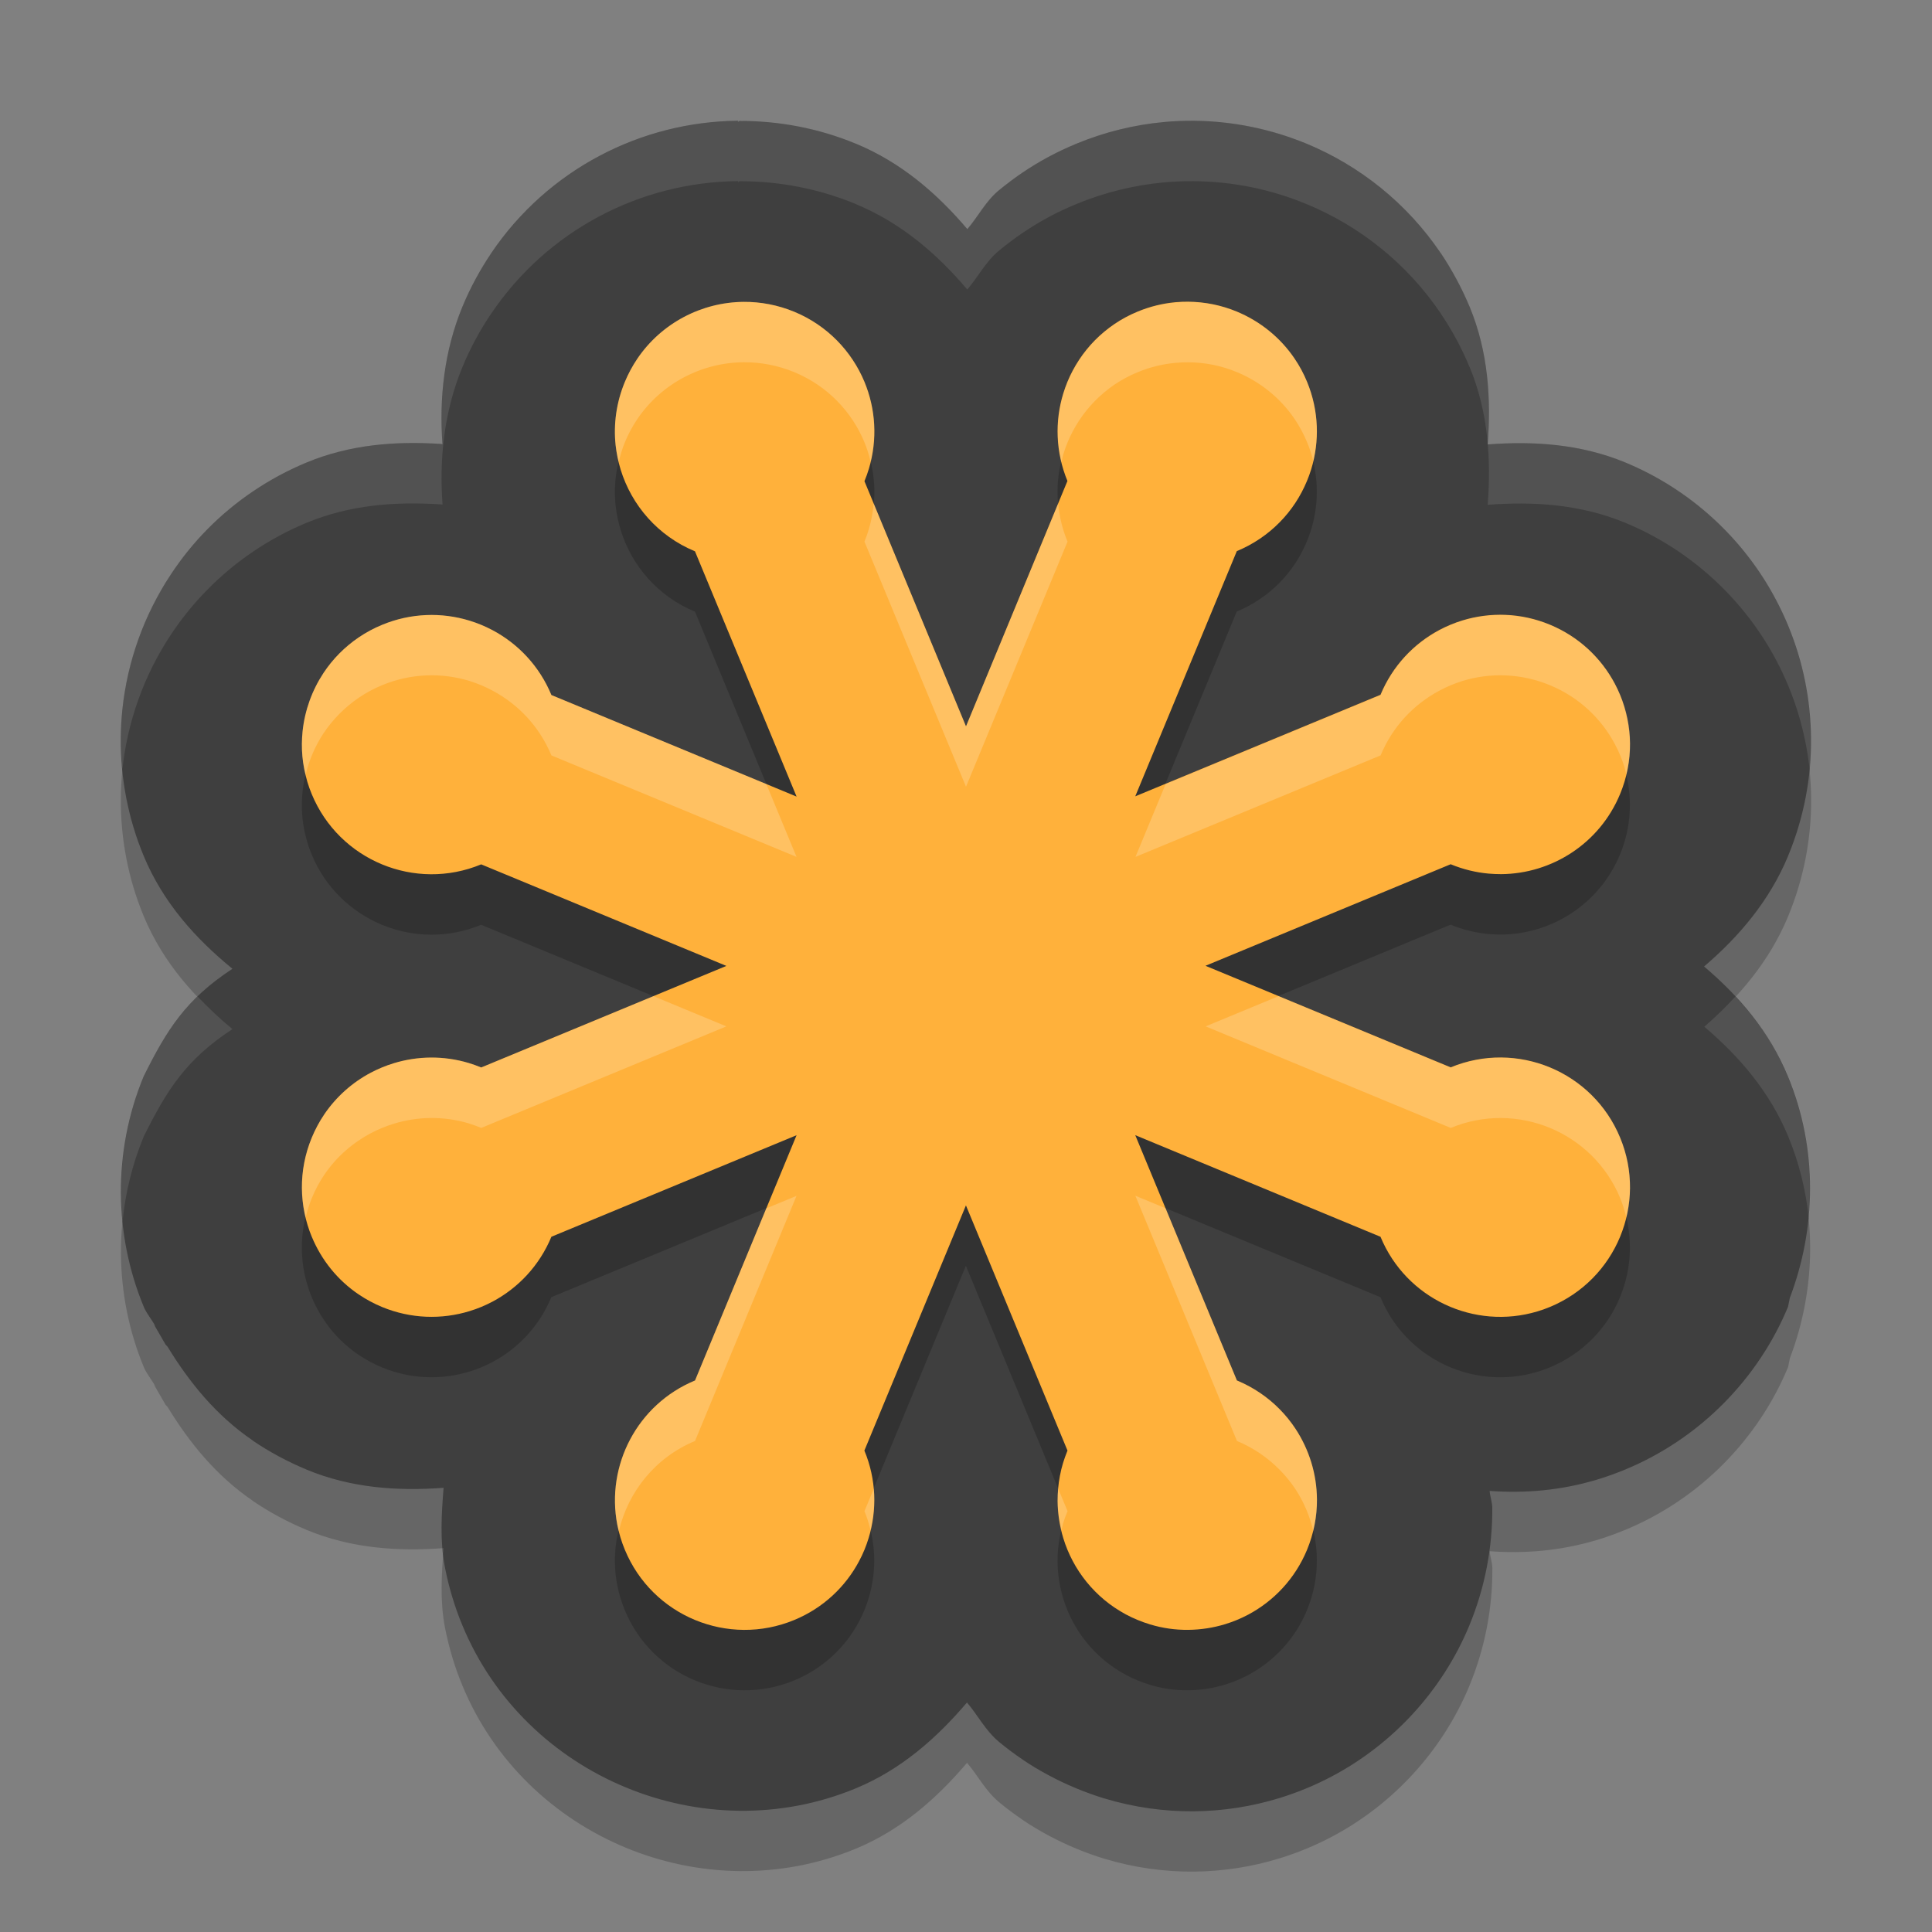 <svg xmlns="http://www.w3.org/2000/svg" width="32" height="32" version="1.1">
 <rect width="100%" height="100%" fill="#808080" stroke="none"/>
 <path style="opacity:0.2" d="M 12.229,3 C 10.606,3.013 9.067,3.815 8.136,5.193 v 0.001 l -0.001,0.001 C 7.952,5.467 7.791,5.761 7.66,6.078 7.355,6.814 7.273,7.601 7.329,8.357 c -0.01,-7e-4 -0.02,-0.003 -0.03,-0.004 C 6.557,8.305 5.802,8.36 5.08,8.659 4.452,8.919 3.892,9.302 3.436,9.765 3.208,9.996 3.005,10.248 2.829,10.515 c -0.441,0.667 -0.717,1.431 -0.801,2.231 -0.017,0.165 -0.026,0.326 -0.027,0.484 -0.002,0.323 0.027,0.652 0.09,0.979 0.032,0.165 0.071,0.328 0.119,0.487 0.048,0.161 0.105,0.321 0.17,0.477 l 0.001,0.003 c 0.32,0.771 0.857,1.368 1.47,1.869 -0.772,0.507 -1.085,1.007 -1.47,1.78 -0.52,1.256 -0.487,2.641 0,3.816 v 0.001 c 0.048,0.116 0.137,0.213 0.194,0.325 -0.008,-0.01 -0.02,-0.026 -0.026,-0.034 0.097,0.167 0.194,0.336 0.194,0.336 1.8e-6,3e-6 0.028,0.03 0.034,0.037 0.362,0.593 0.807,1.14 1.405,1.548 l 0.011,0.01 c 0.275,0.186 0.571,0.345 0.886,0.476 l 0.001,0.001 c 0.738,0.306 1.51,0.357 2.268,0.301 -0.034,0.435 -0.063,0.874 0.022,1.315 0.034,0.174 0.075,0.336 0.12,0.487 0.047,0.158 0.103,0.317 0.17,0.477 1.04,2.514 4.001,3.74 6.515,2.699 0.751,-0.311 1.341,-0.833 1.842,-1.422 0.182,0.213 0.307,0.465 0.526,0.648 0.126,0.105 0.259,0.204 0.396,0.297 0.003,0.001 0.005,0.003 0.008,0.004 l -0.008,-0.003 c 0.133,0.09 0.276,0.176 0.429,0.258 0.146,0.078 0.298,0.151 0.458,0.217 0.16,0.066 0.319,0.123 0.474,0.17 h 0.001 c 0.482,0.145 0.978,0.214 1.467,0.211 0.488,-0.004 0.967,-0.079 1.423,-0.219 0.303,-0.093 0.598,-0.215 0.88,-0.365 0.984,-0.523 1.811,-1.395 2.267,-2.494 l 0.001,-0.003 c 0.26,-0.629 0.383,-1.294 0.379,-1.943 v -0.001 c -7e-4,-0.096 -0.037,-0.186 -0.044,-0.282 0.584,0.043 1.181,-0.008 1.765,-0.183 h 0.001 c 0.161,-0.048 0.32,-0.105 0.477,-0.17 l 0.003,-0.001 c 1.256,-0.521 2.21,-1.522 2.697,-2.697 v -0.001 l 0.029,-0.144 c 0.435,-1.145 0.471,-2.464 -0.03,-3.672 -0.307,-0.741 -0.81,-1.326 -1.39,-1.818 0.579,-0.495 1.084,-1.088 1.392,-1.831 v -0.001 c 0.26,-0.628 0.385,-1.293 0.38,-1.943 v -0.001 c -0.001,-0.158 -0.01,-0.32 -0.027,-0.484 v -0.001 c -0.034,-0.323 -0.099,-0.637 -0.191,-0.938 -0.093,-0.303 -0.215,-0.598 -0.365,-0.88 C 28.893,9.943 28.021,9.116 26.921,8.66 26.179,8.353 25.403,8.303 24.641,8.361 c 0.058,-0.762 0.008,-1.538 -0.299,-2.28 l -0.001,-0.001 C 24.275,5.923 24.203,5.77 24.122,5.621 24.041,5.471 23.955,5.328 23.864,5.193 l -0.001,-0.001 C 23.303,4.364 22.521,3.745 21.642,3.38 h -0.001 c -0.151,-0.062 -0.301,-0.116 -0.448,-0.161 -0.609,-0.186 -1.257,-0.258 -1.913,-0.198 -0.491,0.045 -0.984,0.165 -1.455,0.36 -0.156,0.065 -0.31,0.137 -0.459,0.217 C 17.221,3.676 17.079,3.762 16.938,3.857 16.794,3.955 16.662,4.055 16.541,4.155 16.325,4.335 16.202,4.585 16.022,4.795 15.522,4.206 14.927,3.691 14.176,3.38 l -0.003,-0.001 C 13.55,3.121 12.891,3 12.247,3.003 c -0.009,0.006 -0.017,0.012 -0.026,0.018 z"/>
 <path style="fill:#3f3f3f" d="M 12.229,2 C 10.606,2.013 9.067,2.815 8.136,4.193 v 0.001 l -0.001,0.001 C 7.952,4.467 7.791,4.761 7.66,5.078 7.355,5.814 7.273,6.601 7.329,7.357 c -0.01,-7e-4 -0.02,-0.003 -0.03,-0.004 C 6.557,7.305 5.802,7.36 5.08,7.659 4.452,7.919 3.892,8.302 3.436,8.765 3.208,8.996 3.005,9.248 2.829,9.515 2.388,10.182 2.112,10.946 2.027,11.747 c -0.017,0.165 -0.026,0.326 -0.027,0.484 -0.002,0.323 0.027,0.652 0.09,0.979 0.032,0.165 0.071,0.328 0.119,0.487 0.048,0.161 0.105,0.321 0.17,0.477 l 0.001,0.003 c 0.32,0.771 0.857,1.368 1.47,1.869 -0.772,0.507 -1.085,1.007 -1.47,1.78 -0.52,1.256 -0.487,2.641 0,3.816 v 0.001 c 0.048,0.116 0.137,0.213 0.194,0.325 -0.008,-0.01 -0.02,-0.026 -0.026,-0.034 0.097,0.167 0.194,0.336 0.194,0.336 1.8e-6,3e-6 0.028,0.03 0.034,0.037 0.362,0.593 0.807,1.14 1.405,1.548 l 0.011,0.01 c 0.275,0.186 0.571,0.345 0.886,0.476 l 0.001,0.001 c 0.738,0.306 1.51,0.357 2.268,0.301 -0.034,0.435 -0.063,0.874 0.022,1.315 0.034,0.174 0.075,0.336 0.12,0.487 0.047,0.158 0.103,0.317 0.17,0.477 1.04,2.514 4.001,3.74 6.515,2.699 0.751,-0.311 1.341,-0.833 1.842,-1.422 0.182,0.213 0.307,0.465 0.526,0.648 0.126,0.105 0.259,0.204 0.396,0.297 0.003,0.001 0.005,0.003 0.008,0.004 l -0.008,-0.003 c 0.133,0.09 0.276,0.176 0.429,0.258 0.146,0.078 0.298,0.151 0.458,0.217 0.16,0.066 0.319,0.123 0.474,0.17 h 0.001 c 0.482,0.145 0.978,0.214 1.467,0.211 0.488,-0.004 0.967,-0.079 1.423,-0.219 0.303,-0.093 0.598,-0.215 0.88,-0.365 0.984,-0.523 1.811,-1.395 2.267,-2.494 l 0.001,-0.003 c 0.26,-0.629 0.383,-1.294 0.379,-1.943 v -0.001 c -7e-4,-0.096 -0.037,-0.186 -0.044,-0.282 0.584,0.043 1.181,-0.008 1.765,-0.183 h 0.001 c 0.161,-0.048 0.32,-0.105 0.477,-0.17 l 0.003,-0.001 c 1.256,-0.521 2.21,-1.522 2.697,-2.697 v -0.001 l 0.029,-0.144 c 0.435,-1.145 0.471,-2.464 -0.03,-3.672 -0.307,-0.741 -0.81,-1.326 -1.39,-1.818 0.579,-0.495 1.084,-1.088 1.392,-1.831 v -0.001 c 0.26,-0.628 0.385,-1.293 0.38,-1.943 v -0.001 c -0.001,-0.158 -0.01,-0.32 -0.027,-0.484 v -0.001 c -0.034,-0.323 -0.099,-0.637 -0.191,-0.938 -0.093,-0.303 -0.215,-0.598 -0.365,-0.88 C 28.893,8.943 28.021,8.116 26.921,7.66 26.179,7.353 25.403,7.303 24.641,7.361 c 0.058,-0.762 0.008,-1.538 -0.299,-2.28 l -0.001,-0.001 C 24.275,4.923 24.203,4.77 24.122,4.621 24.041,4.471 23.955,4.328 23.864,4.193 l -0.001,-0.001 C 23.303,3.364 22.521,2.745 21.642,2.38 h -0.001 c -0.151,-0.062 -0.301,-0.116 -0.448,-0.161 -0.609,-0.186 -1.257,-0.258 -1.913,-0.198 -0.491,0.045 -0.984,0.165 -1.455,0.36 -0.156,0.065 -0.31,0.137 -0.459,0.217 C 17.221,2.676 17.079,2.762 16.938,2.857 16.794,2.955 16.662,3.055 16.541,3.155 16.325,3.335 16.202,3.585 16.022,3.795 15.522,3.206 14.927,2.691 14.176,2.38 l -0.003,-0.001 C 13.55,2.121 12.891,2 12.247,2.003 c -0.009,0.006 -0.017,0.012 -0.026,0.018 z"/>
 <path style="opacity:0.2" d="m 12.318,6 c -0.697,0.005 -1.363,0.352 -1.763,0.943 0,0 0,4.928e-4 0,4.928e-4 -0.08,0.118 -0.149,0.246 -0.206,0.383 -0.142,0.342 -0.189,0.7 -0.153,1.044 0,0 0,4.929e-4 0,4.929e-4 0.015,0.138 0.043,0.273 0.083,0.404 0,0 0,4.929e-4 0,4.929e-4 0.181,0.591 0.616,1.101 1.232,1.356 l 1.682,4.061 -4.061,-1.682 C 8.934,12.032 8.582,11.663 8.157,11.437 8.035,11.373 7.908,11.32 7.776,11.28 7.316,11.139 6.806,11.151 6.327,11.35 6.053,11.463 5.815,11.627 5.619,11.825 5.521,11.925 5.433,12.033 5.357,12.148 c -0.19,0.288 -0.309,0.618 -0.346,0.963 -0.007,0.069 -0.011,0.139 -0.012,0.208 -0.001,0.14 0.011,0.28 0.039,0.42 0.014,0.07 0.031,0.14 0.051,0.209 0,0 0,4.93e-4 0,4.93e-4 0.021,0.07 0.045,0.138 0.074,0.207 0.454,1.095 1.711,1.616 2.806,1.162 l 4.061,1.682 -4.061,1.682 c -0.068,-0.028 -0.137,-0.053 -0.207,-0.074 -0.417,-0.125 -0.848,-0.117 -1.243,0.004 -0.131,0.04 -0.259,0.093 -0.38,0.157 -0.304,0.161 -0.57,0.396 -0.77,0.691 -7.22e-5,1.07e-4 7.22e-5,3.69e-4 0,4.93e-4 -0.08,0.118 -0.149,0.246 -0.206,0.383 -0.227,0.548 -0.21,1.135 0,1.643 7.83e-5,1.89e-4 3.946e-4,2.95e-4 4.929e-4,4.93e-4 0.158,0.381 0.424,0.717 0.779,0.956 1.067e-4,7.2e-5 3.696e-4,-7.2e-5 4.928e-4,0 0.118,0.08 0.246,0.149 0.383,0.206 0.479,0.198 0.99,0.21 1.45,0.069 0.131,-0.04 0.259,-0.093 0.38,-0.157 0.425,-0.226 0.777,-0.595 0.976,-1.075 l 4.061,-1.682 -1.682,4.062 c -0.959,0.397 -1.477,1.408 -1.288,2.389 0.014,0.07 0.031,0.14 0.052,0.209 0,0 0,4.93e-4 0,4.93e-4 0.021,0.07 0.045,0.138 0.074,0.207 0.453,1.095 1.71,1.616 2.806,1.162 0.479,-0.198 0.849,-0.551 1.074,-0.976 0.065,-0.121 0.117,-0.249 0.157,-0.38 0.141,-0.46 0.129,-0.971 -0.07,-1.45 l 1.682,-4.061 1.682,4.061 c -0.028,0.069 -0.053,0.138 -0.074,0.207 -0.021,0.069 -0.038,0.139 -0.051,0.209 -0.014,0.07 -0.023,0.14 -0.03,0.21 -0.006,0.07 -0.009,0.14 -0.009,0.21 0,0 0,4.94e-4 0,4.94e-4 0.002,0.209 0.034,0.415 0.094,0.613 0.04,0.132 0.093,0.259 0.157,0.38 0.129,0.243 0.305,0.462 0.521,0.642 0.054,0.045 0.111,0.088 0.17,0.128 0,0 4.93e-4,0 4.93e-4,0 0.059,0.04 0.121,0.077 0.184,0.112 0.064,0.034 0.13,0.066 0.199,0.094 0.068,0.028 0.137,0.053 0.207,0.074 0.208,0.063 0.42,0.092 0.63,0.09 0.209,-0.002 0.416,-0.034 0.613,-0.094 0.131,-0.04 0.259,-0.093 0.38,-0.157 0.425,-0.226 0.777,-0.595 0.976,-1.074 0.113,-0.274 0.166,-0.558 0.164,-0.837 0,0 0,-4.93e-4 0,-4.93e-4 -0.003,-0.419 -0.129,-0.825 -0.357,-1.171 -0.076,-0.115 -0.163,-0.223 -0.261,-0.322 -0.196,-0.199 -0.434,-0.362 -0.708,-0.476 l -1.683,-4.062 4.062,1.683 c 0.425,1.028 1.556,1.549 2.599,1.236 0,0 4.93e-4,0 4.93e-4,0 0.069,-0.021 0.139,-0.045 0.207,-0.074 0.548,-0.227 0.952,-0.655 1.162,-1.162 0,0 0,-4.93e-4 0,-4.93e-4 0.21,-0.508 0.227,-1.095 -4.93e-4,-1.643 -0.453,-1.096 -1.71,-1.616 -2.806,-1.163 l -4.061,-1.682 4.061,-1.682 c 0.206,0.085 0.417,0.136 0.627,0.155 0.07,0.006 0.141,0.009 0.21,0.009 0.837,-0.006 1.629,-0.505 1.969,-1.326 0.114,-0.274 0.166,-0.558 0.164,-0.837 -4.93e-4,-0.07 -0.004,-0.139 -0.012,-0.208 -0.015,-0.138 -0.043,-0.273 -0.083,-0.405 -0.04,-0.132 -0.093,-0.259 -0.157,-0.38 -0.226,-0.425 -0.595,-0.777 -1.074,-0.976 -0.48,-0.199 -0.99,-0.211 -1.45,-0.07 -0.132,0.04 -0.259,0.093 -0.38,0.157 -0.425,0.226 -0.777,0.595 -0.976,1.074 l -4.062,1.682 1.682,-4.061 c 0.274,-0.114 0.512,-0.277 0.708,-0.476 0.098,-0.099 0.185,-0.207 0.261,-0.322 0.076,-0.115 0.14,-0.237 0.193,-0.364 0.026,-0.063 0.05,-0.128 0.07,-0.193 0.141,-0.46 0.129,-0.97 -0.069,-1.45 -0.028,-0.069 -0.06,-0.135 -0.094,-0.199 -0.034,-0.064 -0.072,-0.125 -0.112,-0.184 0,0 0,-4.929e-4 0,-4.929e-4 -0.24,-0.355 -0.576,-0.621 -0.956,-0.779 0,0 -4.93e-4,-4.929e-4 -4.93e-4,-4.929e-4 -0.063,-0.026 -0.128,-0.049 -0.193,-0.069 -0.263,-0.081 -0.543,-0.111 -0.823,-0.086 -0.21,0.019 -0.421,0.07 -0.627,0.155 -0.069,0.028 -0.135,0.06 -0.199,0.094 -0.064,0.034 -0.126,0.072 -0.185,0.112 -0.059,0.04 -0.116,0.083 -0.17,0.128 -0.217,0.18 -0.392,0.399 -0.521,0.642 -0.065,0.121 -0.117,0.249 -0.157,0.38 -0.141,0.46 -0.129,0.97 0.069,1.45 L 16,13.031 14.318,8.97 c 0.028,-0.068 0.053,-0.137 0.074,-0.207 0.146,-0.486 0.111,-0.992 -0.073,-1.436 0,0 0,-4.929e-4 0,-4.929e-4 C 14.108,6.819 13.703,6.391 13.156,6.164 12.882,6.051 12.598,5.998 12.319,6 c 0,0 -4.93e-4,0 -4.93e-4,0 z"/>
 <path style="fill:#ffb13b" d="m 12.318,5 c -0.697,0.005 -1.363,0.352 -1.763,0.943 0,0 0,4.928e-4 0,4.928e-4 -0.08,0.118 -0.149,0.246 -0.206,0.383 -0.142,0.342 -0.189,0.7 -0.153,1.044 0,0 0,4.929e-4 0,4.929e-4 0.015,0.138 0.043,0.273 0.083,0.404 0,0 0,4.929e-4 0,4.929e-4 0.181,0.591 0.616,1.101 1.232,1.356 L 13.194,13.194 9.133,11.512 C 8.934,11.032 8.582,10.663 8.157,10.437 8.035,10.373 7.908,10.32 7.776,10.28 7.316,10.139 6.806,10.151 6.327,10.35 6.053,10.463 5.815,10.627 5.619,10.825 c -0.098,0.099 -0.185,0.207 -0.261,0.322 -0.19,0.288 -0.309,0.618 -0.346,0.963 -0.007,0.069 -0.011,0.139 -0.012,0.208 -0.001,0.14 0.011,0.28 0.039,0.42 0.014,0.07 0.031,0.14 0.051,0.209 0,0 0,4.93e-4 0,4.93e-4 0.021,0.07 0.045,0.138 0.074,0.207 0.454,1.095 1.711,1.616 2.806,1.162 l 4.061,1.682 -4.061,1.682 c -0.068,-0.028 -0.137,-0.053 -0.207,-0.074 -0.417,-0.125 -0.848,-0.117 -1.243,0.004 -0.131,0.04 -0.259,0.093 -0.38,0.157 -0.304,0.161 -0.57,0.396 -0.77,0.691 -7.22e-5,1.07e-4 7.22e-5,3.69e-4 0,4.93e-4 -0.08,0.118 -0.149,0.246 -0.206,0.383 -0.227,0.548 -0.21,1.135 0,1.643 7.83e-5,1.89e-4 3.946e-4,2.95e-4 4.929e-4,4.93e-4 0.158,0.381 0.424,0.717 0.779,0.956 1.067e-4,7.2e-5 3.696e-4,-7.2e-5 4.928e-4,0 0.118,0.08 0.246,0.149 0.383,0.206 0.479,0.198 0.99,0.21 1.45,0.069 0.131,-0.04 0.259,-0.093 0.38,-0.157 0.425,-0.226 0.777,-0.595 0.976,-1.075 l 4.061,-1.682 -1.682,4.062 c -0.959,0.397 -1.477,1.408 -1.288,2.389 0.014,0.07 0.031,0.14 0.052,0.209 0,0 0,4.93e-4 0,4.93e-4 0.021,0.07 0.045,0.138 0.074,0.207 0.453,1.095 1.71,1.616 2.806,1.162 0.479,-0.198 0.849,-0.551 1.074,-0.976 0.065,-0.121 0.117,-0.249 0.157,-0.38 0.141,-0.46 0.129,-0.971 -0.07,-1.45 l 1.682,-4.061 1.682,4.061 c -0.028,0.069 -0.053,0.138 -0.074,0.207 -0.021,0.069 -0.038,0.139 -0.051,0.209 -0.014,0.07 -0.023,0.14 -0.03,0.21 -0.006,0.07 -0.009,0.14 -0.009,0.21 0,0 0,4.94e-4 0,4.94e-4 0.002,0.209 0.034,0.415 0.094,0.613 0.04,0.132 0.093,0.259 0.157,0.38 0.129,0.243 0.305,0.462 0.521,0.642 0.054,0.045 0.111,0.088 0.17,0.128 0,0 4.93e-4,0 4.93e-4,0 0.059,0.04 0.121,0.077 0.184,0.112 0.064,0.034 0.13,0.066 0.199,0.094 0.068,0.028 0.137,0.053 0.207,0.074 0.208,0.063 0.42,0.092 0.63,0.09 0.209,-0.002 0.416,-0.034 0.613,-0.094 0.131,-0.04 0.259,-0.093 0.38,-0.157 0.425,-0.226 0.777,-0.595 0.976,-1.074 0.113,-0.274 0.166,-0.558 0.164,-0.837 0,0 0,-4.93e-4 0,-4.93e-4 -0.003,-0.419 -0.129,-0.825 -0.357,-1.171 -0.076,-0.115 -0.163,-0.223 -0.261,-0.322 -0.196,-0.199 -0.434,-0.362 -0.708,-0.476 l -1.683,-4.062 4.062,1.683 c 0.425,1.028 1.556,1.549 2.599,1.236 0,0 4.93e-4,0 4.93e-4,0 0.069,-0.021 0.139,-0.045 0.207,-0.074 0.548,-0.227 0.952,-0.655 1.162,-1.162 0,0 0,-4.93e-4 0,-4.93e-4 0.21,-0.508 0.227,-1.095 -4.93e-4,-1.643 -0.453,-1.096 -1.71,-1.616 -2.806,-1.163 l -4.061,-1.682 4.061,-1.682 c 0.206,0.085 0.417,0.136 0.627,0.155 0.07,0.006 0.141,0.009 0.21,0.009 0.837,-0.006 1.629,-0.505 1.969,-1.326 0.114,-0.274 0.166,-0.558 0.164,-0.837 -4.93e-4,-0.07 -0.004,-0.139 -0.012,-0.208 -0.015,-0.138 -0.043,-0.273 -0.083,-0.405 -0.04,-0.132 -0.093,-0.259 -0.157,-0.38 -0.226,-0.425 -0.595,-0.777 -1.074,-0.976 -0.48,-0.199 -0.99,-0.211 -1.45,-0.07 -0.132,0.04 -0.259,0.093 -0.38,0.157 -0.425,0.226 -0.777,0.595 -0.976,1.074 l -4.062,1.682 1.682,-4.061 c 0.274,-0.114 0.512,-0.277 0.708,-0.476 0.098,-0.099 0.185,-0.207 0.261,-0.322 0.076,-0.115 0.14,-0.237 0.193,-0.364 0.026,-0.063 0.05,-0.128 0.07,-0.193 0.141,-0.46 0.129,-0.97 -0.069,-1.45 -0.028,-0.069 -0.06,-0.135 -0.094,-0.199 -0.034,-0.064 -0.072,-0.125 -0.112,-0.184 0,0 0,-4.929e-4 0,-4.929e-4 -0.24,-0.355 -0.576,-0.621 -0.956,-0.779 0,0 -4.93e-4,-4.929e-4 -4.93e-4,-4.929e-4 -0.063,-0.026 -0.128,-0.049 -0.193,-0.069 -0.263,-0.081 -0.543,-0.111 -0.823,-0.086 -0.21,0.019 -0.421,0.07 -0.627,0.155 -0.069,0.028 -0.135,0.06 -0.199,0.094 -0.064,0.034 -0.126,0.072 -0.185,0.112 -0.059,0.04 -0.116,0.083 -0.17,0.128 -0.217,0.18 -0.392,0.399 -0.521,0.642 -0.065,0.121 -0.117,0.249 -0.157,0.38 -0.141,0.46 -0.129,0.97 0.069,1.45 L 16,12.031 14.318,7.97 c 0.028,-0.068 0.053,-0.137 0.074,-0.207 0.146,-0.486 0.111,-0.992 -0.073,-1.436 0,0 0,-4.929e-4 0,-4.929e-4 C 14.108,5.819 13.703,5.391 13.156,5.164 12.882,5.051 12.598,4.998 12.319,5 c 0,0 -4.93e-4,0 -4.93e-4,0 z"/>
 <path style="fill:#ffffff;opacity:0.1" d="M 12.229 2 C 10.605 2.013 9.067 2.816 8.137 4.193 L 8.137 4.195 L 8.135 4.195 C 7.952 4.466 7.791 4.761 7.66 5.078 C 7.355 5.814 7.274 6.601 7.33 7.357 C 7.32 7.357 7.309 7.354 7.299 7.354 C 6.557 7.306 5.802 7.359 5.08 7.658 C 4.451 7.918 3.892 8.302 3.436 8.766 C 3.208 8.997 3.005 9.248 2.828 9.516 C 2.387 10.183 2.112 10.945 2.027 11.746 C 2.01 11.911 2.001 12.072 2 12.23 C 1.999 12.404 2.01 12.58 2.027 12.756 C 2.028 12.753 2.027 12.749 2.027 12.746 C 2.112 11.945 2.387 11.183 2.828 10.516 C 3.005 10.248 3.208 9.997 3.436 9.766 C 3.892 9.302 4.451 8.918 5.08 8.658 C 5.802 8.359 6.557 8.306 7.299 8.354 C 7.309 8.354 7.32 8.357 7.33 8.357 C 7.274 7.601 7.355 6.814 7.66 6.078 C 7.791 5.761 7.952 5.466 8.135 5.195 L 8.137 5.195 L 8.137 5.193 C 9.067 3.816 10.605 3.013 12.229 3 L 12.221 3.021 C 12.229 3.016 12.239 3.008 12.248 3.002 C 12.892 2.999 13.551 3.121 14.174 3.379 L 14.176 3.381 C 14.926 3.692 15.521 4.205 16.021 4.795 C 16.202 4.585 16.325 4.336 16.541 4.156 C 16.662 4.056 16.793 3.955 16.938 3.857 C 17.078 3.762 17.22 3.676 17.365 3.598 C 17.514 3.517 17.668 3.446 17.824 3.381 C 18.295 3.186 18.789 3.066 19.279 3.021 C 19.934 2.962 20.585 3.032 21.193 3.219 C 21.341 3.264 21.49 3.318 21.641 3.381 L 21.643 3.381 C 22.522 3.745 23.304 4.364 23.863 5.191 L 23.863 5.193 C 23.955 5.329 24.042 5.471 24.123 5.621 C 24.203 5.77 24.275 5.922 24.34 6.078 L 24.342 6.08 C 24.649 6.822 24.699 7.6 24.641 8.361 C 25.403 8.303 26.179 8.352 26.922 8.66 C 28.022 9.116 28.893 9.944 29.416 10.928 C 29.566 11.21 29.688 11.504 29.781 11.807 C 29.873 12.108 29.939 12.423 29.973 12.746 C 29.973 12.75 29.972 12.754 29.973 12.758 C 29.99 12.582 30.001 12.407 30 12.232 L 30 12.23 C 29.999 12.073 29.99 11.91 29.973 11.746 C 29.939 11.423 29.873 11.108 29.781 10.807 C 29.688 10.504 29.566 10.21 29.416 9.928 C 28.893 8.944 28.022 8.116 26.922 7.66 C 26.179 7.352 25.403 7.303 24.641 7.361 C 24.699 6.6 24.649 5.822 24.342 5.08 L 24.34 5.078 C 24.275 4.922 24.203 4.77 24.123 4.621 C 24.042 4.471 23.955 4.329 23.863 4.193 L 23.863 4.191 C 23.304 3.364 22.522 2.745 21.643 2.381 L 21.641 2.381 C 21.49 2.318 21.341 2.264 21.193 2.219 C 20.585 2.032 19.934 1.962 19.279 2.021 C 18.789 2.066 18.295 2.186 17.824 2.381 C 17.668 2.446 17.514 2.517 17.365 2.598 C 17.22 2.676 17.078 2.762 16.938 2.857 C 16.793 2.955 16.662 3.056 16.541 3.156 C 16.325 3.336 16.202 3.585 16.021 3.795 C 15.521 3.205 14.926 2.692 14.176 2.381 L 14.174 2.379 C 13.551 2.121 12.892 1.999 12.248 2.002 C 12.239 2.008 12.229 2.016 12.221 2.021 L 12.229 2 z M 3.271 16.504 C 2.889 16.874 2.651 17.281 2.381 17.824 C 2.058 18.605 1.949 19.437 2.029 20.236 C 2.076 19.759 2.191 19.283 2.381 18.824 C 2.766 18.051 3.078 17.552 3.85 17.045 C 3.645 16.878 3.454 16.695 3.271 16.504 z M 28.744 16.506 C 28.581 16.682 28.41 16.85 28.229 17.006 C 28.809 17.498 29.312 18.083 29.619 18.824 C 29.802 19.267 29.913 19.725 29.959 20.184 C 30.038 19.401 29.937 18.59 29.619 17.824 C 29.409 17.316 29.1 16.887 28.744 16.506 z M 7.328 25.643 C 7.331 25.677 7.338 25.712 7.342 25.746 C 7.344 25.712 7.345 25.677 7.348 25.643 C 7.341 25.643 7.335 25.642 7.328 25.643 z"/>
 <path style="fill:#ffffff;opacity:0.2" d="M 12.318 5 C 11.621 5.005 10.954 5.352 10.555 5.943 C 10.475 6.062 10.406 6.189 10.35 6.326 C 10.208 6.669 10.161 7.027 10.197 7.371 C 10.207 7.466 10.226 7.56 10.248 7.652 C 10.274 7.543 10.305 7.433 10.35 7.326 C 10.406 7.189 10.475 7.062 10.555 6.943 C 10.954 6.352 11.621 6.005 12.318 6 C 12.597 5.998 12.882 6.051 13.156 6.164 C 13.704 6.391 14.108 6.818 14.318 7.326 C 14.361 7.43 14.394 7.537 14.42 7.646 C 14.528 7.197 14.488 6.735 14.318 6.326 C 14.108 5.818 13.704 5.391 13.156 5.164 C 12.882 5.051 12.597 4.998 12.318 5 z M 19.682 5 C 19.612 4.999 19.541 5.003 19.471 5.01 C 19.26 5.029 19.051 5.079 18.846 5.164 C 18.777 5.192 18.71 5.223 18.646 5.258 C 18.583 5.292 18.52 5.329 18.461 5.369 C 18.402 5.409 18.345 5.453 18.291 5.498 C 18.074 5.678 17.899 5.898 17.77 6.141 C 17.705 6.262 17.654 6.388 17.613 6.52 C 17.502 6.881 17.488 7.274 17.582 7.658 C 17.593 7.612 17.599 7.565 17.613 7.52 C 17.654 7.388 17.705 7.262 17.77 7.141 C 17.899 6.898 18.074 6.678 18.291 6.498 C 18.345 6.453 18.402 6.409 18.461 6.369 C 18.52 6.329 18.583 6.292 18.646 6.258 C 18.71 6.223 18.777 6.192 18.846 6.164 C 19.051 6.079 19.26 6.029 19.471 6.01 C 19.751 5.984 20.032 6.013 20.295 6.094 C 20.36 6.114 20.425 6.138 20.488 6.164 C 20.869 6.322 21.206 6.589 21.445 6.943 C 21.485 7.002 21.522 7.065 21.557 7.129 C 21.591 7.193 21.622 7.258 21.65 7.326 C 21.693 7.428 21.726 7.533 21.752 7.637 C 21.851 7.214 21.829 6.758 21.65 6.326 C 21.622 6.258 21.591 6.193 21.557 6.129 C 21.522 6.065 21.485 6.002 21.445 5.943 C 21.206 5.589 20.869 5.322 20.488 5.164 C 20.425 5.138 20.36 5.114 20.295 5.094 C 20.098 5.033 19.891 5.002 19.682 5 z M 14.471 8.34 C 14.458 8.481 14.433 8.623 14.391 8.764 C 14.37 8.833 14.347 8.902 14.318 8.971 L 16 13.031 L 17.682 8.971 C 17.596 8.765 17.546 8.553 17.527 8.342 L 16 12.031 L 14.471 8.34 z M 7.059 10.188 C 6.814 10.198 6.566 10.25 6.326 10.35 C 6.052 10.463 5.815 10.628 5.619 10.826 C 5.521 10.926 5.433 11.033 5.357 11.148 C 5.167 11.436 5.048 11.765 5.012 12.109 C 5.004 12.178 5.001 12.249 5 12.318 C 4.999 12.458 5.012 12.598 5.039 12.738 C 5.045 12.769 5.055 12.801 5.062 12.832 C 5.121 12.589 5.219 12.357 5.357 12.148 C 5.433 12.033 5.521 11.926 5.619 11.826 C 5.815 11.628 6.052 11.463 6.326 11.35 C 6.805 11.151 7.317 11.138 7.777 11.279 C 7.909 11.32 8.035 11.373 8.156 11.438 C 8.581 11.663 8.934 12.032 9.133 12.512 L 13.193 14.193 L 12.693 12.986 L 9.133 11.512 C 8.934 11.032 8.581 10.663 8.156 10.438 C 8.035 10.373 7.909 10.32 7.777 10.279 C 7.547 10.209 7.304 10.177 7.059 10.188 z M 24.758 10.188 C 24.575 10.196 24.395 10.226 24.223 10.279 C 24.091 10.32 23.965 10.373 23.844 10.438 C 23.419 10.663 23.066 11.032 22.867 11.512 L 19.307 12.986 L 18.807 14.193 L 22.867 12.512 C 23.066 12.032 23.419 11.663 23.844 11.438 C 23.965 11.373 24.091 11.32 24.223 11.279 C 24.683 11.138 25.194 11.151 25.674 11.35 C 26.153 11.548 26.522 11.901 26.748 12.326 C 26.813 12.448 26.866 12.574 26.906 12.705 C 26.919 12.747 26.927 12.79 26.938 12.832 C 26.979 12.661 27.001 12.489 27 12.318 C 27 12.249 26.996 12.178 26.988 12.109 C 26.974 11.972 26.947 11.837 26.906 11.705 C 26.866 11.574 26.813 11.448 26.748 11.326 C 26.522 10.901 26.153 10.548 25.674 10.35 C 25.374 10.225 25.062 10.174 24.758 10.188 z M 10.824 16.5 L 7.971 17.682 C 7.902 17.653 7.833 17.628 7.764 17.607 C 7.347 17.482 6.914 17.492 6.52 17.613 C 6.388 17.654 6.262 17.705 6.141 17.77 C 5.837 17.931 5.569 18.165 5.369 18.461 C 5.289 18.579 5.221 18.709 5.164 18.846 C 4.984 19.282 4.96 19.742 5.062 20.168 C 5.089 20.06 5.12 19.952 5.164 19.846 C 5.221 19.709 5.289 19.579 5.369 19.461 C 5.569 19.165 5.837 18.931 6.141 18.77 C 6.262 18.705 6.388 18.654 6.52 18.613 C 6.914 18.492 7.347 18.482 7.764 18.607 C 7.833 18.628 7.902 18.653 7.971 18.682 L 12.031 17 L 10.824 16.5 z M 21.176 16.5 L 19.969 17 L 24.029 18.682 C 25.126 18.228 26.383 18.749 26.836 19.846 C 26.88 19.952 26.911 20.06 26.938 20.168 C 27.04 19.742 27.017 19.282 26.836 18.846 C 26.383 17.749 25.126 17.228 24.029 17.682 L 21.176 16.5 z M 18.805 19.805 L 20.488 23.867 C 20.762 23.981 20.999 24.145 21.195 24.344 C 21.293 24.443 21.381 24.551 21.457 24.666 C 21.596 24.877 21.694 25.112 21.752 25.357 C 21.794 25.184 21.816 25.009 21.814 24.836 C 21.811 24.417 21.685 24.011 21.457 23.666 C 21.381 23.551 21.293 23.443 21.195 23.344 C 20.999 23.145 20.762 22.981 20.488 22.867 L 19.305 20.012 L 18.805 19.805 z M 13.193 19.807 L 12.693 20.014 L 11.512 22.867 C 10.553 23.264 10.035 24.277 10.225 25.258 C 10.231 25.293 10.241 25.327 10.25 25.361 C 10.403 24.712 10.849 24.142 11.512 23.867 L 13.193 19.807 z M 17.527 24.656 C 17.521 24.726 17.517 24.797 17.518 24.867 C 17.519 25.029 17.545 25.188 17.582 25.344 C 17.591 25.308 17.597 25.272 17.607 25.236 C 17.628 25.167 17.653 25.098 17.682 25.029 L 17.527 24.656 z M 14.473 24.658 L 14.318 25.029 C 14.361 25.132 14.392 25.237 14.418 25.342 C 14.47 25.12 14.494 24.89 14.473 24.658 z"/>
</svg>
